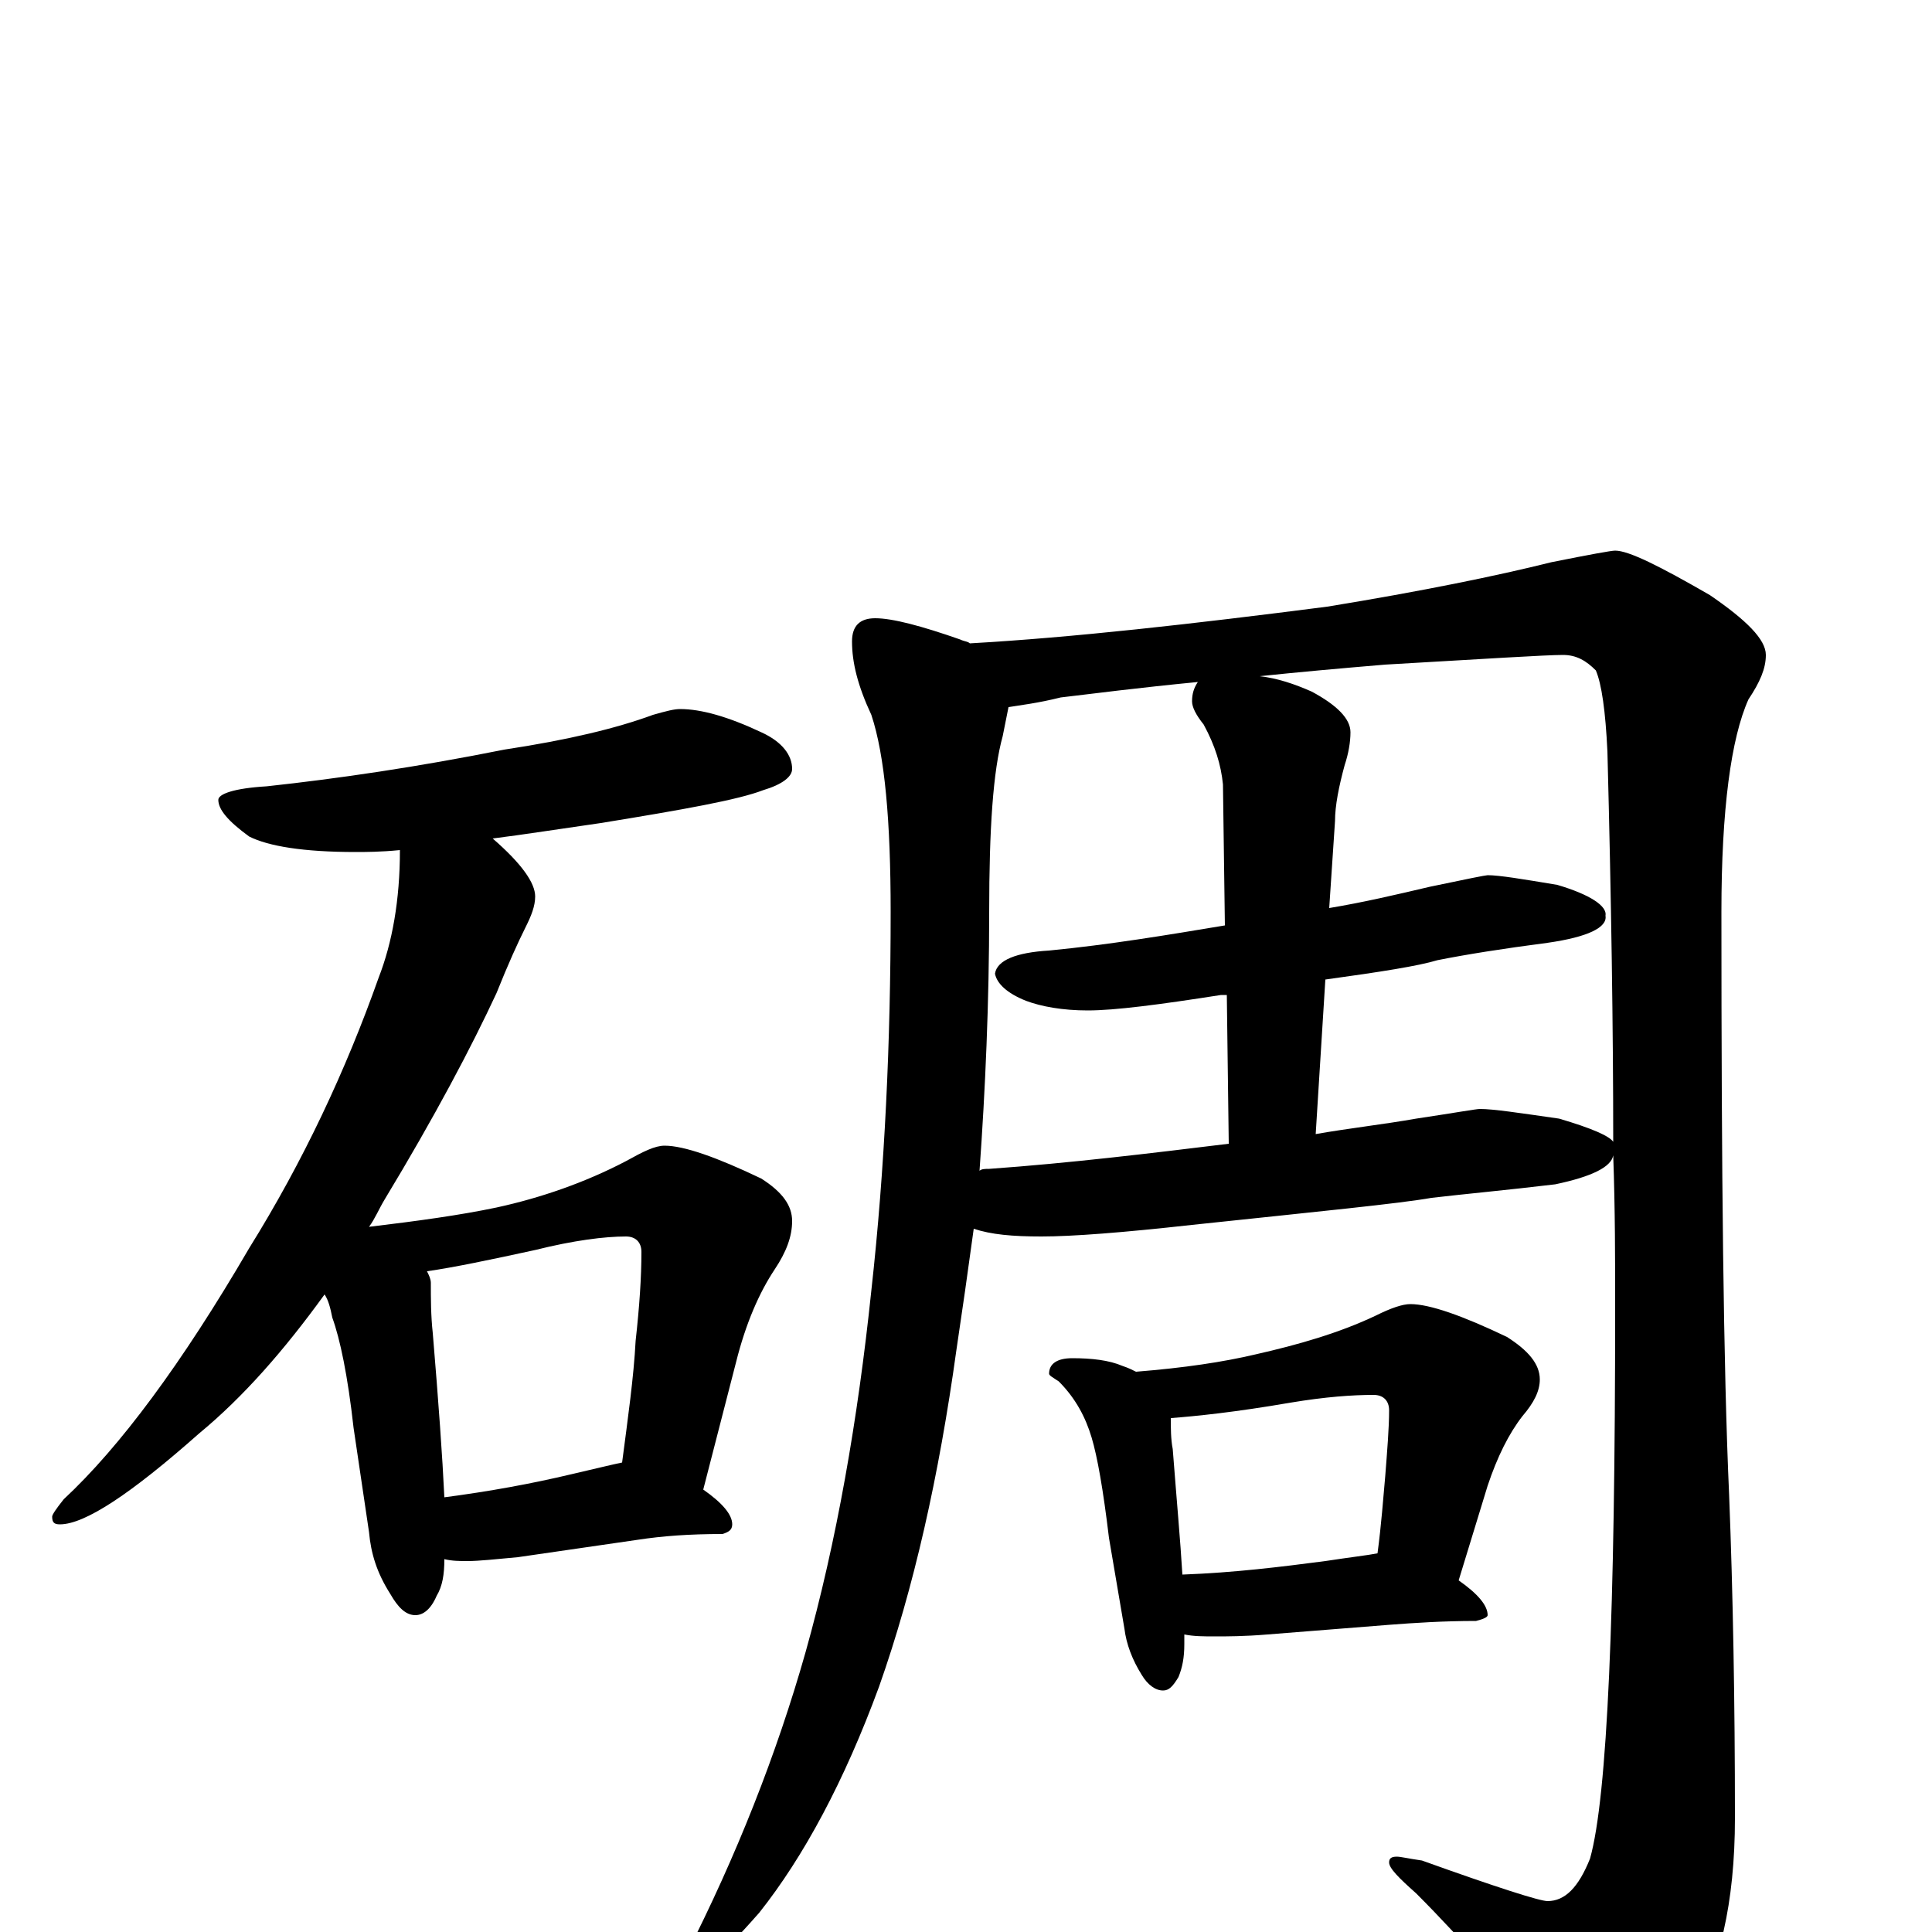 <?xml version="1.0" encoding="utf-8" ?>
<!DOCTYPE svg PUBLIC "-//W3C//DTD SVG 1.1//EN" "http://www.w3.org/Graphics/SVG/1.1/DTD/svg11.dtd">
<svg version="1.1" id="Layer_1" xmlns="http://www.w3.org/2000/svg" xmlns:xlink="http://www.w3.org/1999/xlink" x="0px" y="145px" width="1000px" height="1000px" viewBox="0 0 1000 1000" enable-background="new 0 0 1000 1000" xml:space="preserve">
<g id="Layer_1">
<path id="glyph" transform="matrix(1 0 0 -1 0 1000)" d="M352,633C363,633 377,629 394,621C405,616 410,609 410,602C410,598 405,594 395,591C382,586 354,581 311,574C290,571 271,568 255,566C270,553 277,543 277,536C277,531 275,526 272,520C268,512 263,501 257,486C244,458 225,422 199,379C196,374 194,369 191,365C216,368 238,371 257,375C280,380 303,388 324,399C333,404 339,407 344,407C354,407 371,401 394,390C405,383 410,376 410,368C410,360 407,352 401,343C393,331 386,315 381,295l-17,-66C374,222 379,216 379,211C379,208 377,207 374,206C357,206 343,205 330,203l-62,-9C257,193 248,192 242,192C238,192 234,192 230,193C230,185 229,179 226,174C223,167 219,164 215,164C210,164 206,168 202,175C195,186 192,196 191,207l-8,54C180,288 176,307 172,318C171,323 170,327 168,330C147,301 126,277 103,258C68,227 44,211 31,211C28,211 27,212 27,215C27,216 29,219 33,224C62,251 94,294 129,354C157,399 179,446 196,494C203,512 207,534 207,560C197,559 189,559 184,559C157,559 139,562 129,567C118,575 113,581 113,586C113,589 121,592 138,593C175,597 216,603 261,612C294,617 319,623 338,630C345,632 349,633 352,633M230,225C253,228 275,232 296,237C309,240 317,242 322,243C325,266 328,287 329,306C331,324 332,339 332,352C332,357 329,360 324,360C313,360 297,358 277,353C254,348 235,344 221,342C222,340 223,338 223,336C223,328 223,319 224,310C227,274 229,246 230,225M453,680C462,680 477,676 497,669C499,668 501,668 502,667C555,670 617,677 687,686C736,694 775,702 803,709C823,713 834,715 836,715C843,715 859,707 885,692C904,679 914,669 914,661C914,654 911,647 905,638C896,618 891,581 891,528C891,393 892,293 895,226C897,175 898,119 898,59C898,15 890,-19 875,-43C857,-69 841,-82 828,-82C823,-82 817,-77 810,-67C783,-34 758,-5 733,20C724,28 719,33 719,36C719,38 720,39 723,39C725,39 729,38 736,37C775,23 797,16 801,16C810,16 817,23 823,38C832,70 836,165 836,323C836,348 836,374 835,402C834,396 824,391 805,387C780,384 758,382 741,380C724,377 683,373 617,366C581,362 555,360 539,360C524,360 513,361 504,364C501,342 498,321 495,301C486,236 473,178 455,127C437,78 416,39 393,10C371,-15 357,-27 352,-27C349,-27 348,-26 348,-23C348,-22 350,-18 355,-12C381,39 402,92 417,145C433,202 444,265 451,332C458,395 461,461 461,528C461,575 458,609 451,630C444,645 441,657 441,668C441,676 445,680 453,680M507,394C508,395 510,395 512,395C554,398 595,403 636,408l-1,77C634,485 633,485 632,485C600,480 577,477 563,477C550,477 539,479 531,482C521,486 516,491 515,496C516,503 526,507 543,508C574,511 604,516 634,521l-1,73C632,604 629,614 623,625C619,630 617,634 617,637C617,641 618,644 620,647C589,644 566,641 549,639C537,636 528,635 522,634C521,629 520,624 519,619C514,601 512,571 512,528C512,481 510,436 507,394M681,413C698,416 716,418 733,421C753,424 764,426 766,426C773,426 786,424 807,421C824,416 833,412 835,409C835,467 834,534 832,611C831,632 829,646 826,653C821,658 816,661 809,661C800,661 769,659 717,656C693,654 671,652 652,650C661,649 670,646 679,642C692,635 699,628 699,621C699,616 698,610 696,604C693,593 691,583 691,575l-3,-45C706,533 723,537 740,541C759,545 769,547 770,547C776,547 788,545 806,542C823,537 832,531 831,526C832,520 822,515 801,512C778,509 759,506 744,503C734,500 715,497 686,493M555,297C565,297 574,296 581,293C584,292 586,291 588,290C613,292 633,295 650,299C672,304 693,310 712,319C720,323 726,325 730,325C740,325 757,319 780,308C791,301 797,294 797,286C797,280 794,274 788,267C781,258 775,246 770,231l-15,-49C765,175 770,169 770,164C770,163 768,162 764,161C747,161 732,160 719,159l-63,-5C644,153 635,153 629,153C623,153 618,153 613,154C613,152 613,150 613,149C613,142 612,137 610,132C607,127 605,125 602,125C598,125 594,128 591,133C586,141 583,149 582,157l-8,47C571,229 568,246 565,256C562,266 557,276 548,285C545,287 543,288 543,289C543,294 547,297 555,297M612,185C639,186 663,189 686,192C699,194 708,195 713,196C715,211 716,225 717,236C718,249 719,261 719,270C719,275 716,278 711,278C700,278 686,277 668,274C639,269 619,267 606,266C606,261 606,255 607,250C609,224 611,202 612,185z"/>
</g>
</svg>
